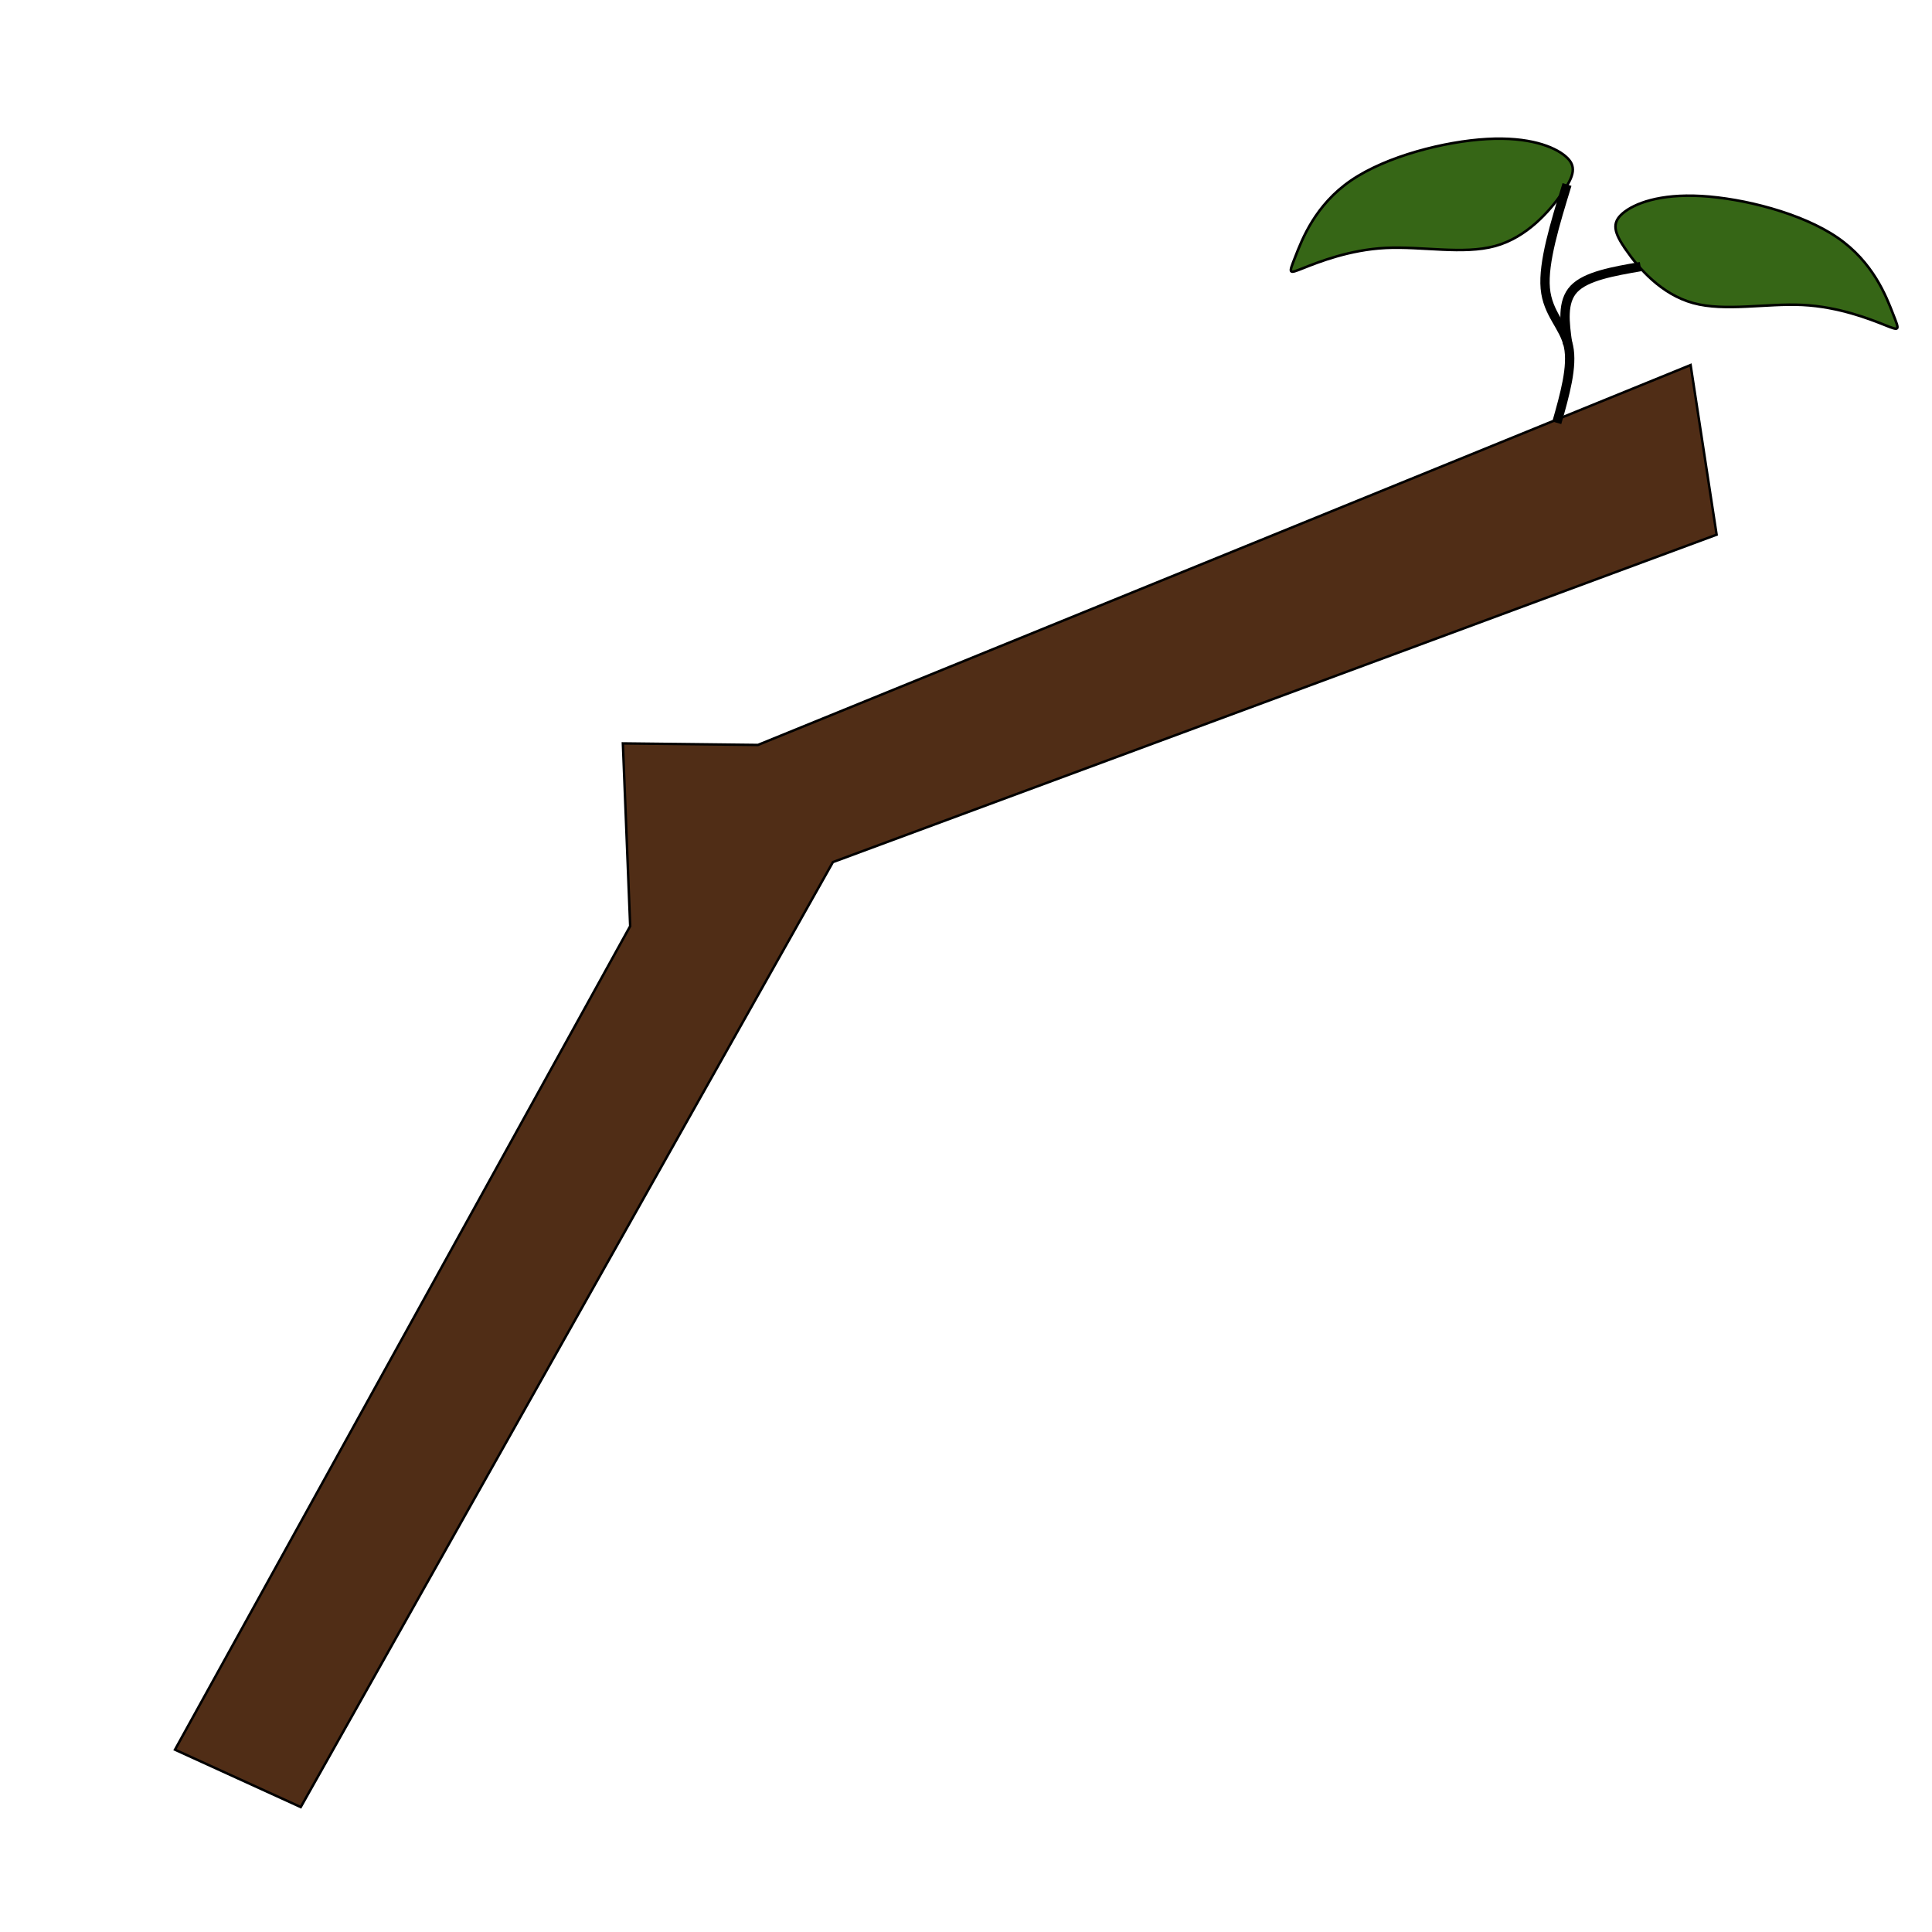 <?xml version="1.0" encoding="UTF-8" standalone="no"?>
<!-- Created with Inkscape (http://www.inkscape.org/) -->

<svg
   width="200mm"
   height="200mm"
   viewBox="0 0 200 200"
   version="1.1"
   id="svg5"
   inkscape:version="1.1.1 (3bf5ae0, 2021-09-20)"
   sodipodi:docname="svg_stick.svg"
   xmlns:inkscape="http://www.inkscape.org/namespaces/inkscape"
   xmlns:sodipodi="http://sodipodi.sourceforge.net/DTD/sodipodi-0.dtd"
   xmlns="http://www.w3.org/2000/svg"
   xmlns:svg="http://www.w3.org/2000/svg">
  <sodipodi:namedview
     id="namedview7"
     pagecolor="#ffffff"
     bordercolor="#666666"
     borderopacity="1.0"
     inkscape:pageshadow="2"
     inkscape:pageopacity="0.0"
     inkscape:pagecheckerboard="0"
     inkscape:document-units="mm"
     showgrid="false"
     width="200mm"
     inkscape:snap-global="false"
     inkscape:zoom="0.74742565"
     inkscape:cx="246.8473"
     inkscape:cy="238.81974"
     inkscape:window-width="1920"
     inkscape:window-height="1016"
     inkscape:window-x="0"
     inkscape:window-y="32"
     inkscape:window-maximized="1"
     inkscape:current-layer="layer1" />
  <defs
     id="defs2">
    <inkscape:path-effect
       effect="bspline"
       id="path-effect18700"
       is_visible="true"
       lpeversion="1"
       weight="33.333"
       steps="2"
       helper_size="0"
       apply_no_weight="true"
       apply_with_weight="true"
       only_selected="false" />
    <inkscape:path-effect
       effect="bspline"
       id="path-effect18696"
       is_visible="true"
       lpeversion="1"
       weight="33.333"
       steps="2"
       helper_size="0"
       apply_no_weight="true"
       apply_with_weight="true"
       only_selected="false" />
    <inkscape:path-effect
       effect="bspline"
       id="path-effect18658"
       is_visible="true"
       lpeversion="1"
       weight="33.333"
       steps="2"
       helper_size="0"
       apply_no_weight="true"
       apply_with_weight="true"
       only_selected="false" />
    <inkscape:path-effect
       effect="bspline"
       id="path-effect18544"
       is_visible="true"
       lpeversion="1"
       weight="33.333"
       steps="2"
       helper_size="0"
       apply_no_weight="true"
       apply_with_weight="true"
       only_selected="false" />
  </defs>
  <g
     inkscape:label="Layer 1"
     inkscape:groupmode="layer"
     id="layer1">
    <path
       style="fill:#502d16;fill-opacity:1;stroke:#000000;stroke-width:0.253px;stroke-linecap:butt;stroke-linejoin:miter;stroke-opacity:1"
       d="M 18.114,181.128 65.236,95.872 64.479,76.956 78.459,77.116 175.012,37.788 177.704,55.351 86.223,89.244 31.132,187.068 Z"
       id="path16771" />
    <path
       style="fill:#366616;stroke:#000000;stroke-width:0.265px;stroke-linecap:butt;stroke-linejoin:miter;stroke-opacity:1;fill-opacity:1"
       d="m 161.702,20.003 c -1.289,1.847 -3.621,4.56 -6.927,5.467 -3.306,0.907 -7.587,0.01 -11.328,0.196 -3.741,0.186 -6.942,1.455 -8.521,2.083 -1.579,0.628 -1.534,0.615 -0.836,-1.172 0.698,-1.787 2.051,-5.348 5.753,-7.886 3.701,-2.538 9.751,-4.054 14.082,-4.3 4.331,-0.246 6.944,0.776 8.127,1.779 1.183,1.003 0.938,1.986 -0.351,3.833 z"
       id="path18542"
       inkscape:path-effect="#path-effect18544"
       inkscape:original-d="m 162.74495,19.138588 c -2.33177,2.712387 -4.66381,5.424511 -6.99611,8.136369 -4.28035,-0.897062 -8.56079,-1.794354 -12.84158,-2.691927 -3.20114,1.26945 -6.40242,2.538585 -9.60403,3.807481 0.0445,-0.01278 0.0887,-0.02585 0.13257,-0.03916 1.35312,-3.560927 2.70592,-7.121975 4.05849,-10.683359 6.04994,-1.515113 12.09938,-3.030427 18.14868,-4.546034 2.61304,1.022834 5.2257,2.045364 7.83816,3.06765 -0.24513,0.983277 -0.49052,1.966251 -0.73618,2.94898 z" />
    <path
       style="fill:#366616;stroke:#000000;stroke-width:0.265px;stroke-linecap:butt;stroke-linejoin:miter;stroke-opacity:1;fill-opacity:1"
       d="m 168.348,25.905 c 1.289,1.847 3.621,4.56 6.927,5.467 3.306,0.907 7.587,0.01 11.328,0.196 3.741,0.186 6.942,1.455 8.521,2.083 1.579,0.628 1.534,0.615 0.836,-1.172 -0.698,-1.787 -2.051,-5.348 -5.753,-7.886 -3.701,-2.538 -9.751,-4.054 -14.082,-4.3 -4.331,-0.246 -6.944,0.776 -8.127,1.779 -1.183,1.003 -0.938,1.986 0.351,3.833 z"
       id="path18542-3"
       inkscape:path-effect="#path-effect18658"
       inkscape:original-d="m 167.3047,25.039973 c 2.33177,2.712387 4.66381,5.424511 6.99611,8.136369 4.28035,-0.897062 8.56079,-1.794354 12.84158,-2.691927 3.20114,1.26945 6.40242,2.538585 9.60403,3.807481 -0.0445,-0.01278 -0.0887,-0.02585 -0.13257,-0.03916 -1.35312,-3.560927 -2.70592,-7.121975 -4.05849,-10.683359 -6.04994,-1.515113 -12.09938,-3.030427 -18.14868,-4.546034 -2.61304,1.022834 -5.2257,2.045364 -7.83816,3.06765 0.24513,0.983277 0.49052,1.966251 0.73618,2.94898 z" />
    <path
       style="fill:none;stroke:#000000;stroke-width:0.965;stroke-linecap:butt;stroke-linejoin:miter;stroke-opacity:1;stroke-miterlimit:4;stroke-dasharray:none"
       d="m 161.159,43.768 c 0.828,-2.917 1.656,-5.835 1.211,-7.922 -0.446,-2.087 -2.165,-3.345 -2.403,-5.998 -0.238,-2.653 1.005,-6.701 2.249,-10.749"
       id="path18694"
       inkscape:path-effect="#path-effect18696"
       inkscape:original-d="m 161.15867,43.768126 c 0.82846,-2.917177 1.65665,-5.834616 2.48458,-8.752321 -1.71944,-1.257158 -3.43908,-2.514529 -5.15901,-3.772191 1.24379,-4.047876 2.48726,-8.095855 3.73049,-12.14418"
       sodipodi:nodetypes="cccc" />
    <path
       style="fill:none;stroke:#000000;stroke-width:0.965;stroke-linecap:butt;stroke-linejoin:miter;stroke-opacity:1;stroke-miterlimit:4;stroke-dasharray:none"
       d="m 162.278,35.591 c -0.303,-2.175 -0.605,-4.35 0.655,-5.683 1.26,-1.332 4.082,-1.821 6.903,-2.31"
       id="path18698"
       inkscape:path-effect="#path-effect18700"
       inkscape:original-d="m 162.27806,35.590974 c -0.30237,-2.175079 -0.605,-4.350422 -0.9079,-6.52603 2.8223,-0.488651 5.64423,-0.977548 8.46595,-1.466717"
       sodipodi:nodetypes="ccc" />
  </g>
</svg>
